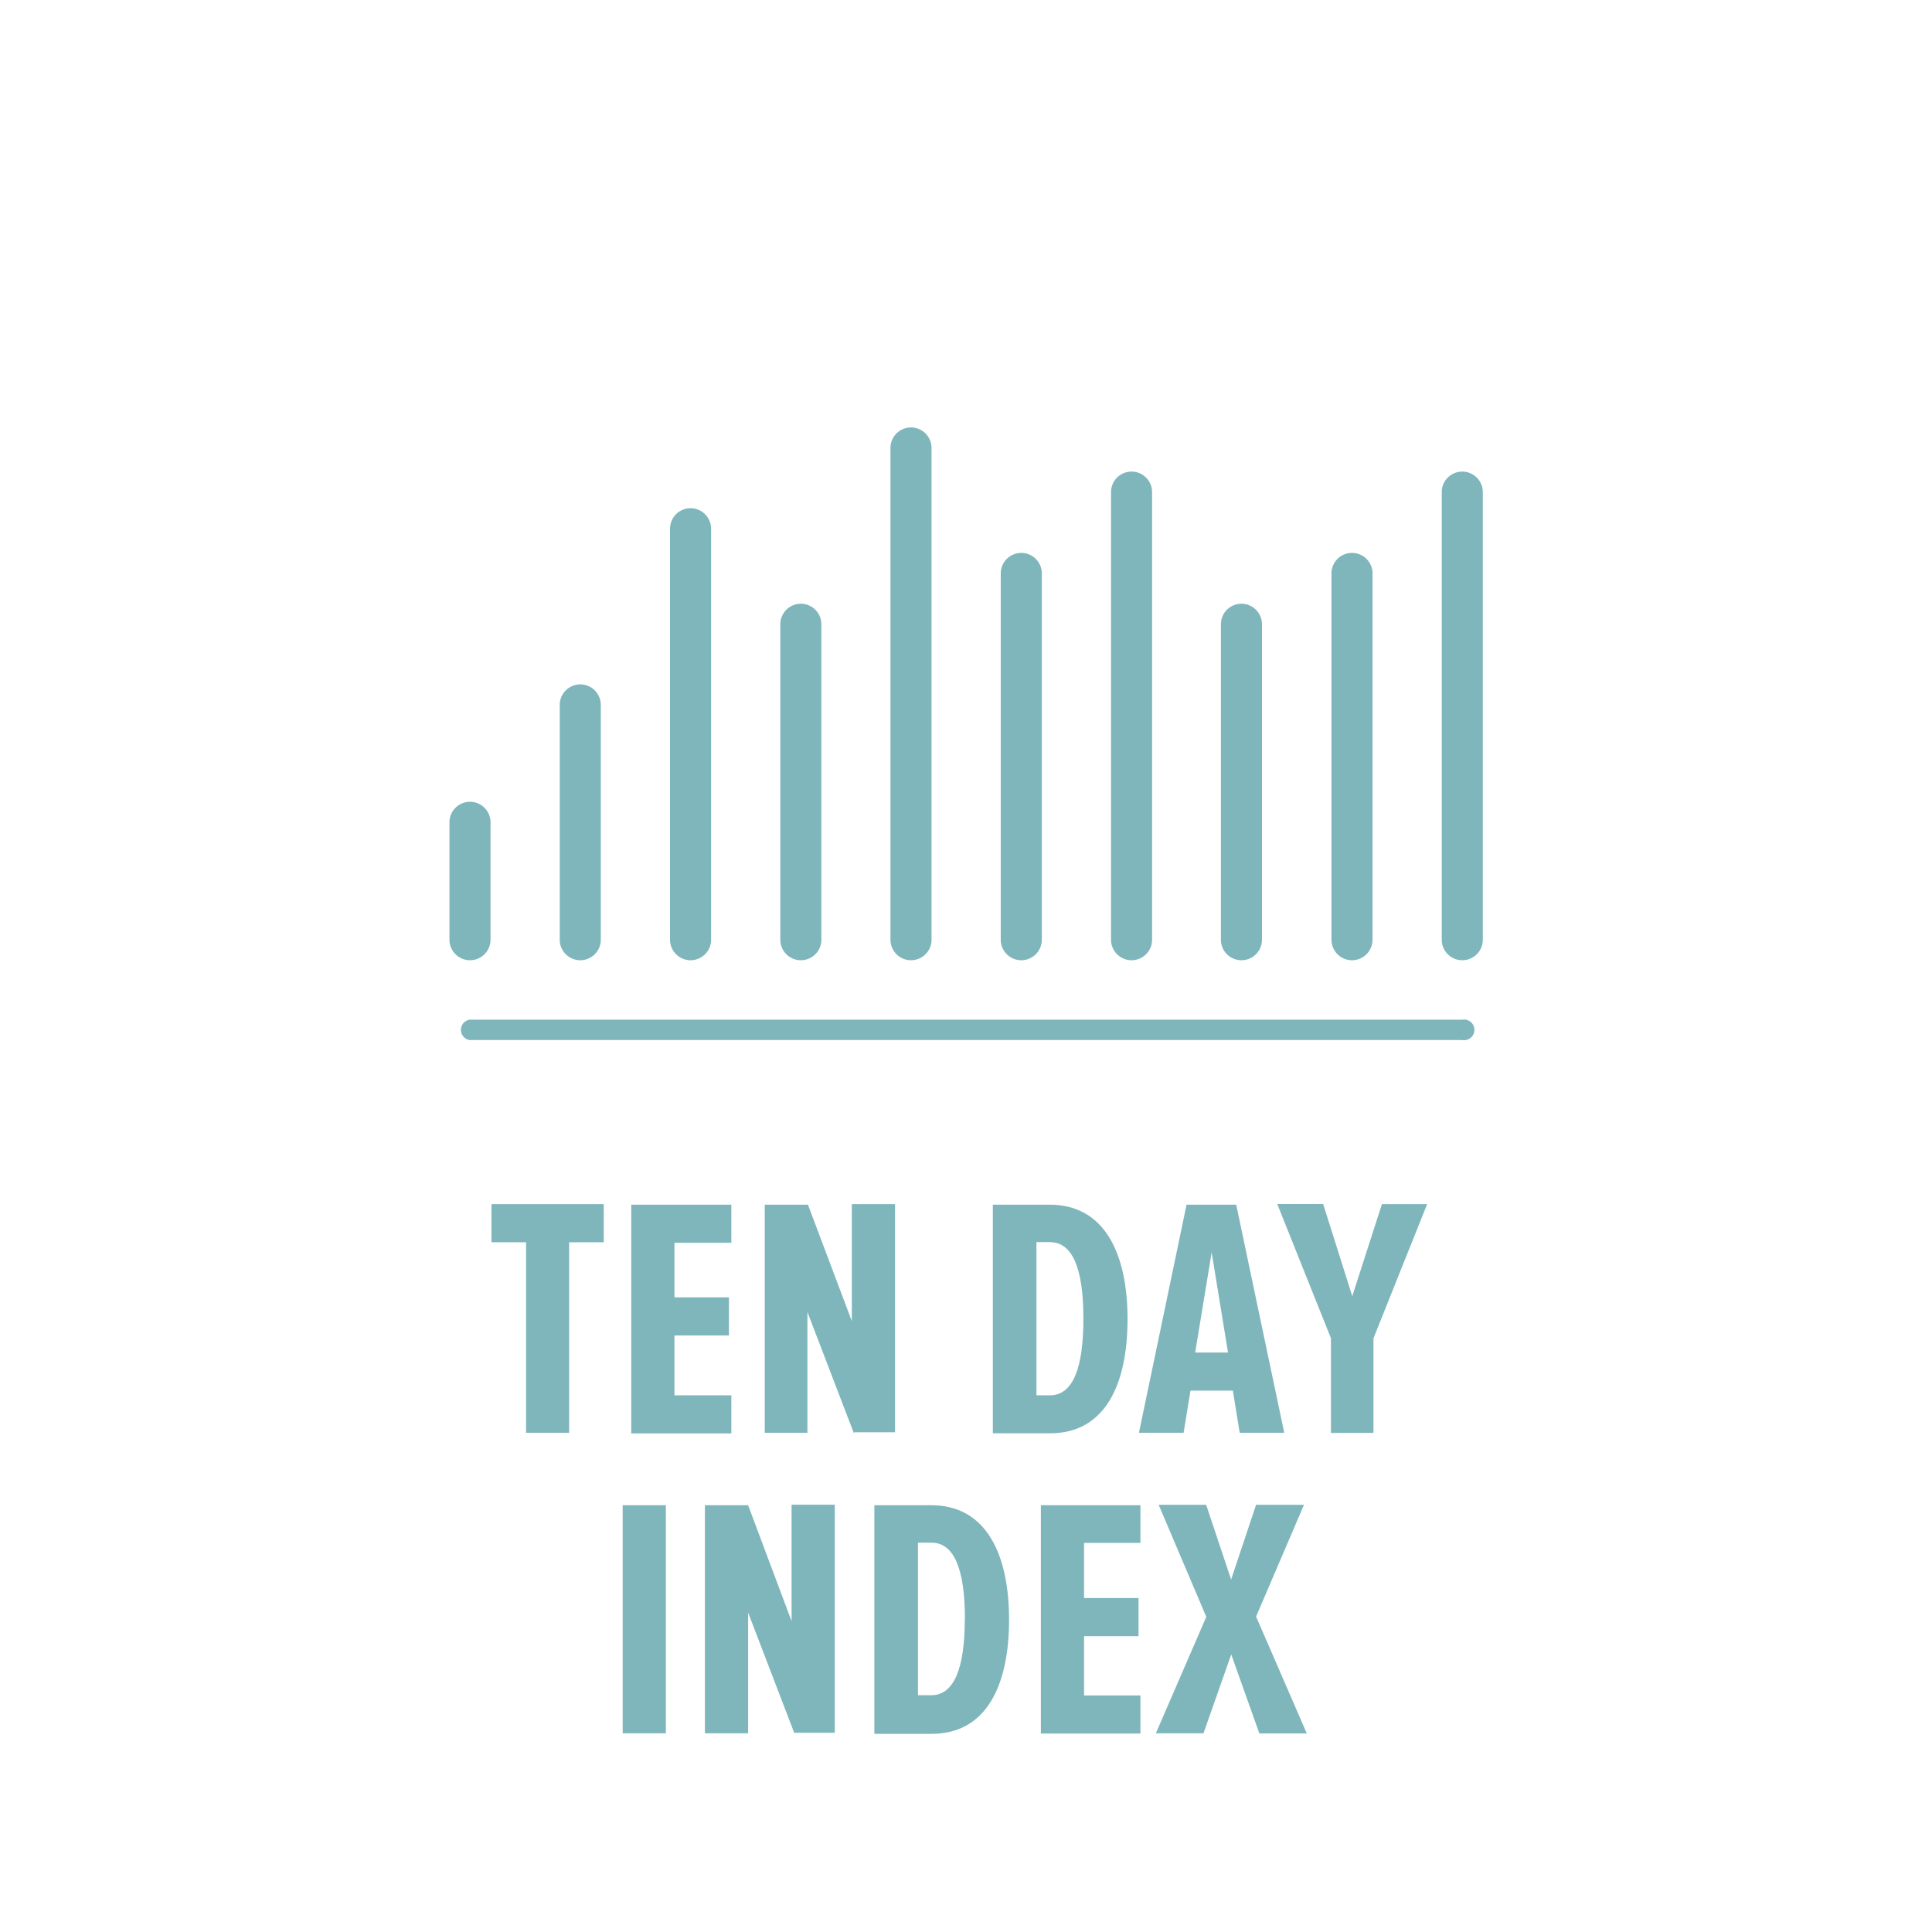 <svg id="Layer_1" data-name="Layer 1" xmlns="http://www.w3.org/2000/svg" viewBox="0 0 144 144"><defs><style>.cls-1{fill:#7eb6bc;}</style></defs><title>FishElements</title><path class="cls-1" d="M39.21,106.79V92.59H36.63V89.75H45v2.84H42.42v14.2H39.21Z"/><path class="cls-1" d="M47.05,106.79v-17h7.46v2.84H50.27V96.7h4.06v2.84H50.27V104h4.24v2.84H47.05Z"/><path class="cls-1" d="M63.63,106.79l-3.45-9v9H57v-17h3.22l3.27,8.68V89.75h3.22v17h-3Z"/><path class="cls-1" d="M74,106.79v-17h4.24c4.11,0,5.8,3.68,5.8,8.53s-1.66,8.51-5.77,8.51H74Zm6.75-8.51c0-3.76-.82-5.7-2.5-5.7h-1V104h1C80,104,80.75,101.91,80.75,98.28Z"/><path class="cls-1" d="M92.4,106.79l-0.51-3.14H88.73l-0.51,3.14H84.89l3.55-17h3.7l3.58,17H92.4ZM90.31,93.35l-1.23,7.46h2.45Z"/><path class="cls-1" d="M99.2,106.79V99.74l-4-10h3.42l2.17,6.87L103,89.75h3.37l-4,10v7.05H99.2Z"/><path class="cls-1" d="M46.41,129.19v-17h3.22v17H46.41Z"/><path class="cls-1" d="M59.21,129.19l-3.45-9v9H52.54v-17h3.22L59,120.83v-8.68h3.22v17h-3Z"/><path class="cls-1" d="M65.17,129.19v-17h4.24c4.11,0,5.8,3.68,5.8,8.53s-1.66,8.51-5.77,8.51H65.17Zm6.75-8.51c0-3.76-.82-5.7-2.5-5.7h-1v11.37h1C71.12,126.35,71.91,124.31,71.91,120.68Z"/><path class="cls-1" d="M77.58,129.19v-17H85V115H80.8v4.11h4.06v2.84H80.8v4.42H85v2.84H77.58Z"/><path class="cls-1" d="M93.86,129.19l-2.09-5.88-2.07,5.88H86.15l3.76-8.68-3.55-8.35H89.9l1.86,5.57,1.86-5.57h3.57l-3.57,8.33,3.78,8.71H93.86Z"/><path class="cls-1" d="M35,71.57A1.53,1.53,0,0,1,33.5,70V61.29a1.53,1.53,0,1,1,3.06,0V70A1.53,1.53,0,0,1,35,71.57Z"/><path class="cls-1" d="M43.25,71.57A1.53,1.53,0,0,1,41.72,70V52.54a1.53,1.53,0,0,1,3.06,0V70A1.53,1.53,0,0,1,43.25,71.57Z"/><path class="cls-1" d="M51.47,71.57A1.53,1.53,0,0,1,49.94,70V39.41a1.53,1.53,0,0,1,3.06,0V70A1.53,1.53,0,0,1,51.47,71.57Z"/><path class="cls-1" d="M59.69,71.57A1.53,1.53,0,0,1,58.16,70V46.53a1.53,1.53,0,1,1,3.06,0V70A1.53,1.53,0,0,1,59.69,71.57Z"/><path class="cls-1" d="M67.9,71.57A1.53,1.53,0,0,1,66.37,70V33.39a1.53,1.53,0,1,1,3.06,0V70A1.53,1.53,0,0,1,67.9,71.57Z"/><path class="cls-1" d="M76.12,71.57A1.53,1.53,0,0,1,74.59,70V42.74a1.53,1.53,0,0,1,3.06,0V70A1.53,1.53,0,0,1,76.12,71.57Z"/><path class="cls-1" d="M84.34,71.57A1.53,1.53,0,0,1,82.81,70V36.68a1.53,1.53,0,0,1,3.06,0V70A1.53,1.53,0,0,1,84.34,71.57Z"/><path class="cls-1" d="M92.55,71.57A1.53,1.53,0,0,1,91,70V46.53a1.53,1.53,0,1,1,3.06,0V70A1.53,1.53,0,0,1,92.55,71.57Z"/><path class="cls-1" d="M100.77,71.57A1.53,1.53,0,0,1,99.24,70V42.74a1.53,1.53,0,0,1,3.06,0V70A1.53,1.53,0,0,1,100.77,71.57Z"/><path class="cls-1" d="M109,71.57A1.53,1.53,0,0,1,107.46,70V36.68a1.53,1.53,0,1,1,3.06,0V70A1.53,1.53,0,0,1,109,71.57Z"/><path class="cls-1" d="M109,77.52H35A0.77,0.77,0,0,1,35,76h74A0.77,0.77,0,1,1,109,77.52Z"/></svg>